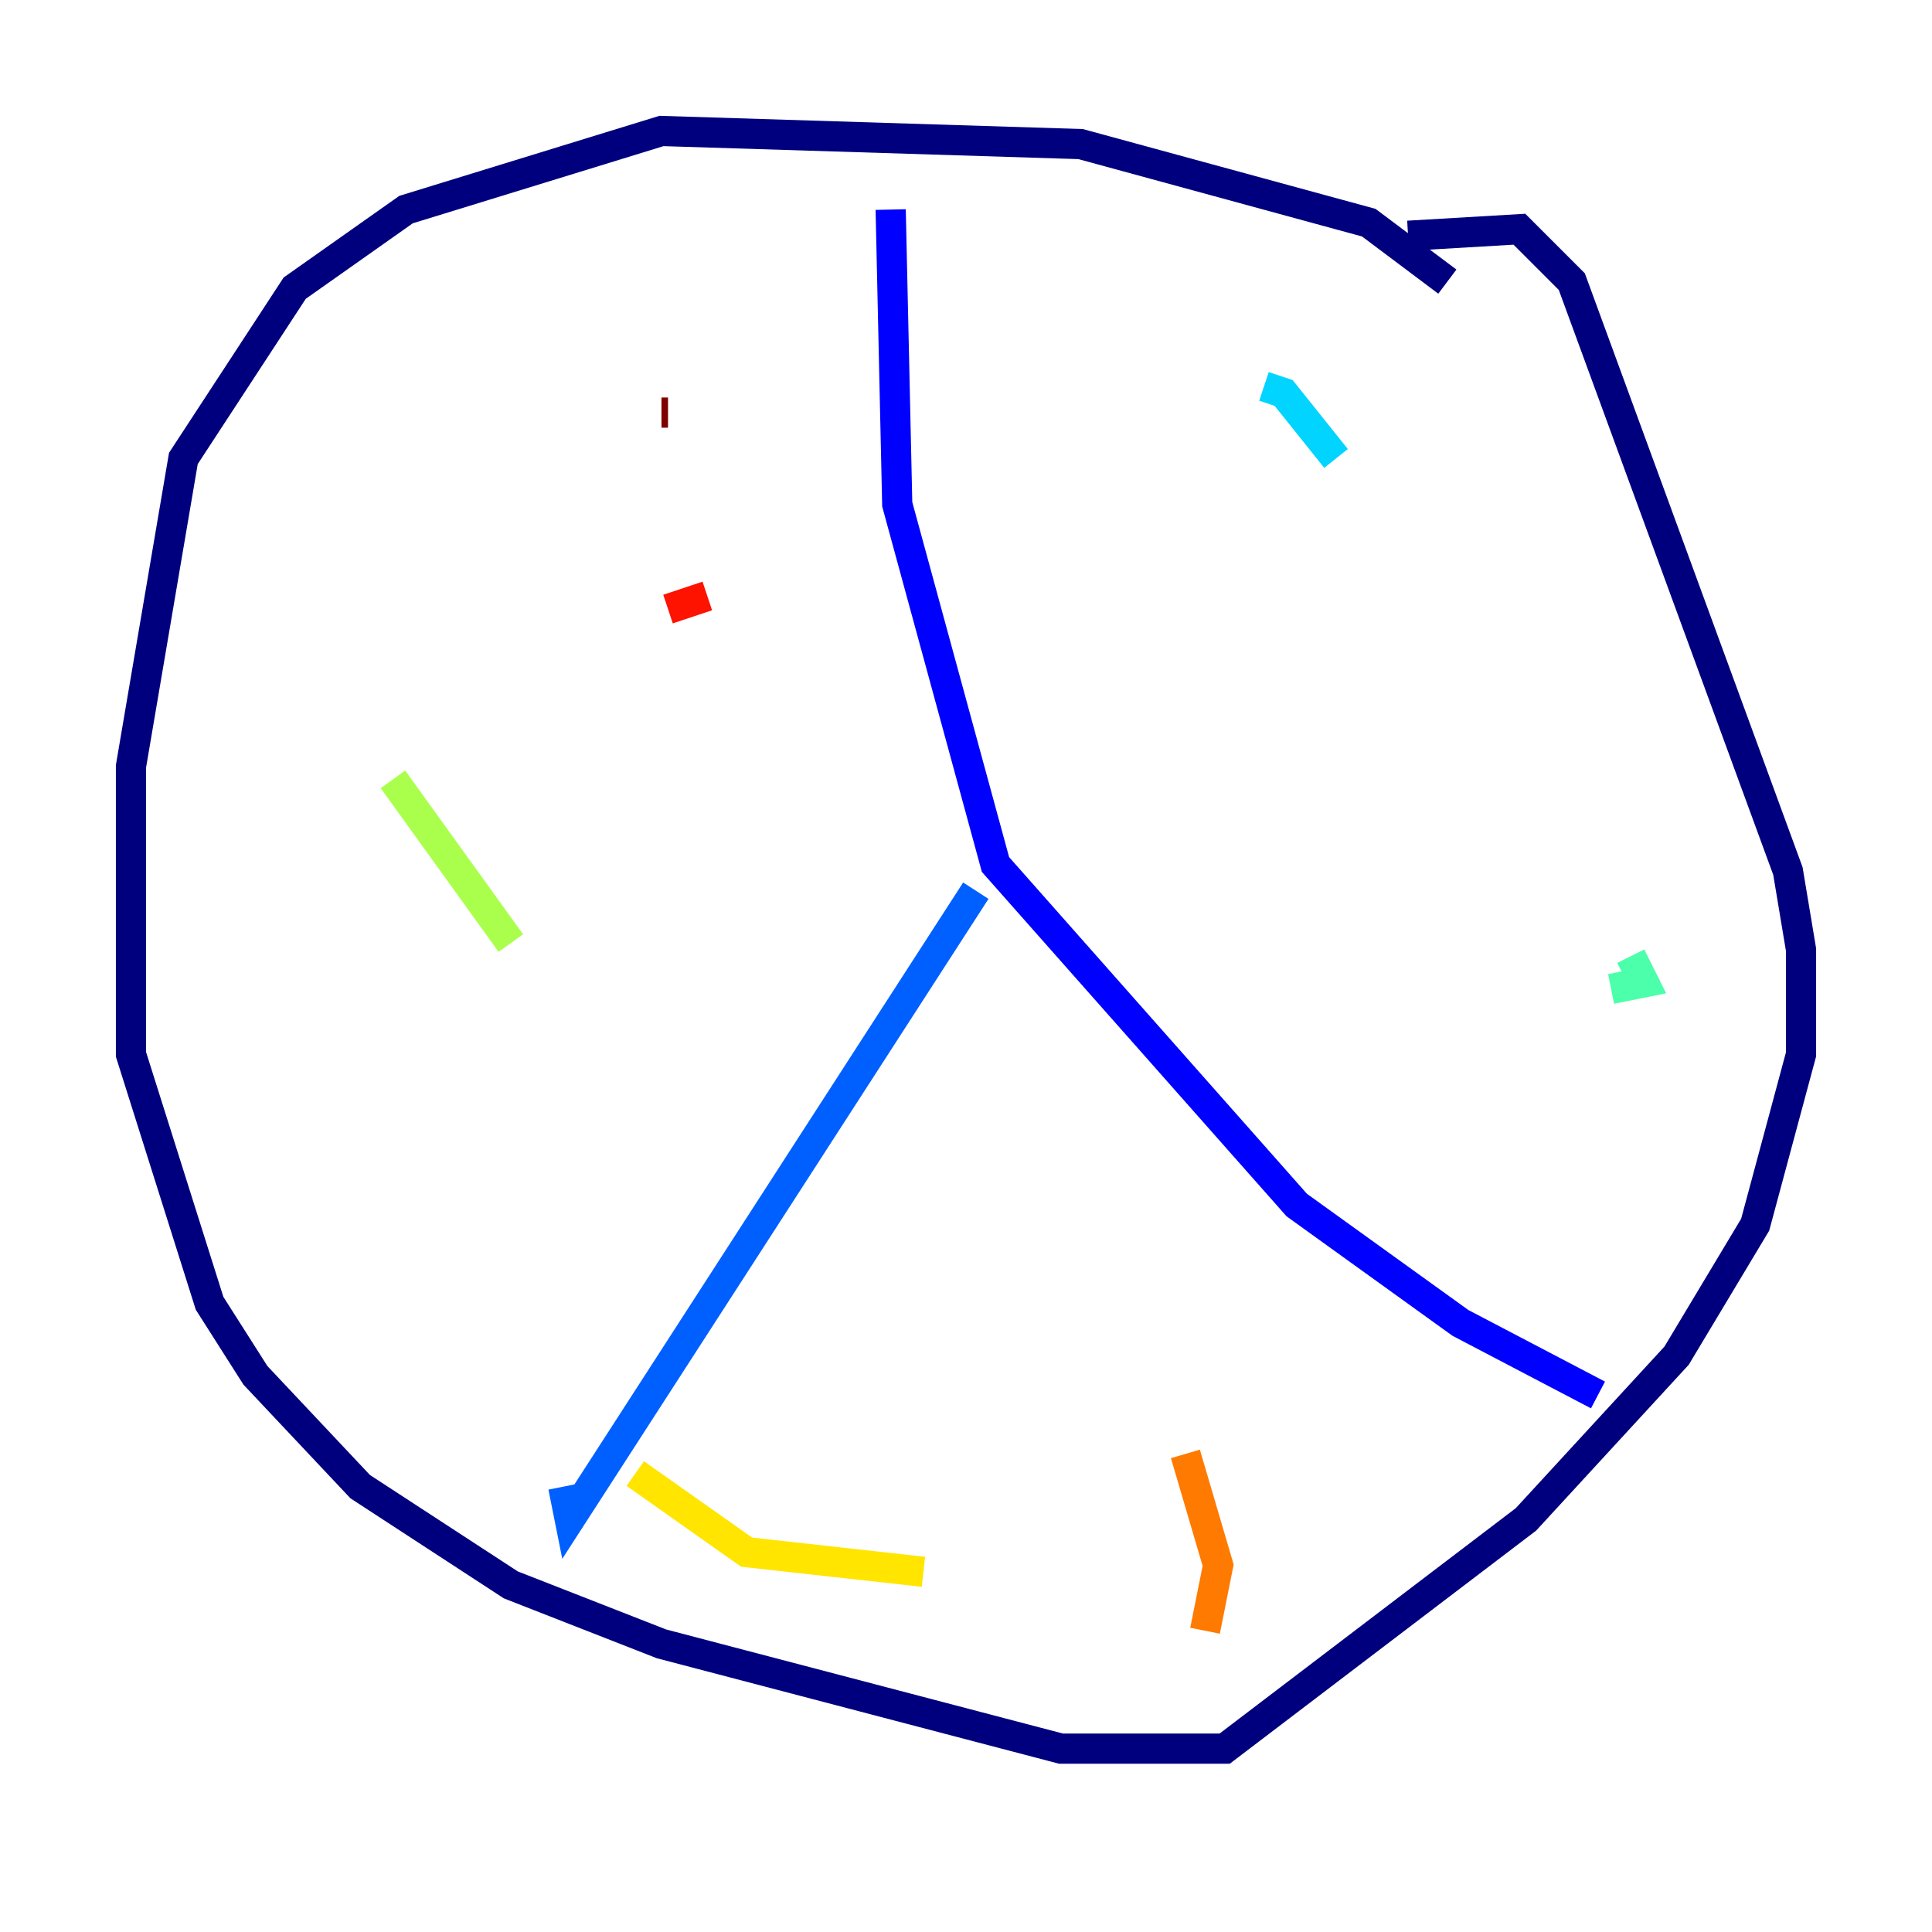 <?xml version="1.0" encoding="utf-8" ?>
<svg baseProfile="tiny" height="128" version="1.2" viewBox="0,0,128,128" width="128" xmlns="http://www.w3.org/2000/svg" xmlns:ev="http://www.w3.org/2001/xml-events" xmlns:xlink="http://www.w3.org/1999/xlink"><defs /><polyline fill="none" points="95.891,18.658 90.685,14.752 71.593,9.546 43.824,8.678 26.902,13.885 19.525,19.091 12.149,30.373 8.678,50.766 8.678,69.858 13.885,86.346 16.922,91.119 23.864,98.495 33.844,105.003 43.824,108.909 70.291,115.851 81.139,115.851 101.098,100.664 111.078,89.817 116.285,81.139 119.322,69.858 119.322,62.915 118.454,57.709 104.136,18.658 100.664,15.186 93.288,15.62" stroke="#00007f" stroke-width="2" /><polyline fill="none" points="59.01,13.885 59.444,33.41 65.953,57.275 85.912,79.837 96.759,87.647 105.871,92.42" stroke="#0000fe" stroke-width="2" /><polyline fill="none" points="64.651,59.01 37.749,100.664 37.315,98.495" stroke="#0060ff" stroke-width="2" /><polyline fill="none" points="83.742,25.6 85.044,26.034 88.515,30.373" stroke="#00d4ff" stroke-width="2" /><polyline fill="none" points="108.041,63.349 108.909,65.085 106.739,65.519" stroke="#4cffaa" stroke-width="2" /><polyline fill="none" points="26.034,51.634 33.844,62.481" stroke="#aaff4c" stroke-width="2" /><polyline fill="none" points="42.088,97.627 49.464,102.834 61.18,104.136" stroke="#ffe500" stroke-width="2" /><polyline fill="none" points="79.837,108.041 80.705,103.702 78.536,96.325" stroke="#ff7a00" stroke-width="2" /><polyline fill="none" points="44.258,40.352 46.861,39.485" stroke="#fe1200" stroke-width="2" /><polyline fill="none" points="43.824,27.336 44.258,27.336" stroke="#7f0000" stroke-width="2" /></svg>